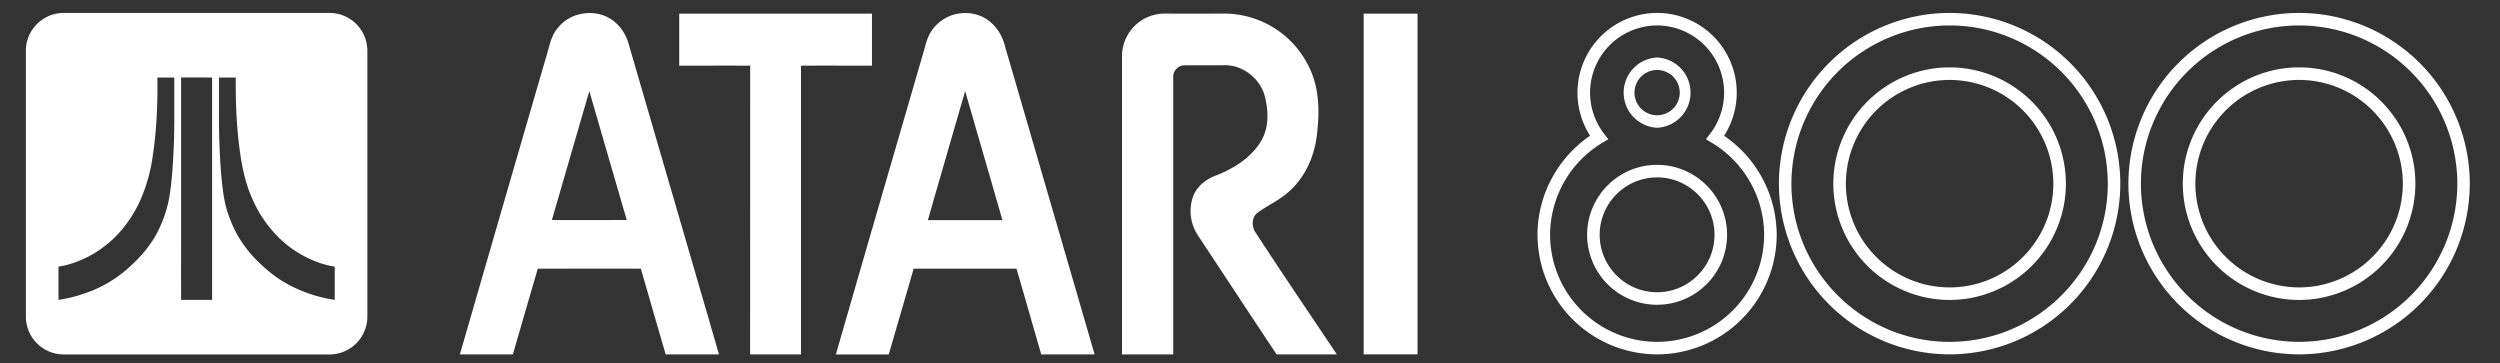 <?xml version="1.0" encoding="UTF-8" standalone="no"?>
<svg
   xmlns:osb="http://www.openswatchbook.org/uri/2009/osb"
   xmlns:dc="http://purl.org/dc/elements/1.1/"
   xmlns:cc="http://creativecommons.org/ns#"
   xmlns:rdf="http://www.w3.org/1999/02/22-rdf-syntax-ns#"
   xmlns:svg="http://www.w3.org/2000/svg"
   xmlns="http://www.w3.org/2000/svg"
   xmlns:sodipodi="http://sodipodi.sourceforge.net/DTD/sodipodi-0.dtd"
   xmlns:inkscape="http://www.inkscape.org/namespaces/inkscape"
   height="84.22"
   width="579.93"
   version="1.1"
   id="svg5778"
   sodipodi:docname="system.svg"
   inkscape:version="0.92.2 (5c3e80d, 2017-08-06)">
  <rect width="100%" height="100%" fill="#333333" stroke="none"/>
  <defs
     id="defs5782">
    <linearGradient
       id="linearGradient11544"
       osb:paint="solid">
      <stop
         style="stop-color:#000000;stop-opacity:1;"
         offset="0"
         id="stop11542" />
    </linearGradient>
  </defs>
  <sodipodi:namedview
     pagecolor="#ffffff"
     bordercolor="#666666"
     borderopacity="1"
     objecttolerance="10"
     gridtolerance="10"
     guidetolerance="10"
     inkscape:pageopacity="0"
     inkscape:pageshadow="2"
     inkscape:window-width="1920"
     inkscape:window-height="1017"
     id="namedview5780"
     showgrid="false"
     inkscape:pagecheckerboard="true"
     inkscape:zoom="0.89802427"
     inkscape:cx="359.22938"
     inkscape:cy="98.320354"
     inkscape:window-x="1912"
     inkscape:window-y="-8"
     inkscape:window-maximized="1"
     inkscape:current-layer="svg5778" />
  <g
     id="g5774"
     style="fill:#ffffff;fill-opacity:1"
     transform="translate(6,3)">
    <path
       d="m 123.44,3.44 c 3.07,-3.94 9.43,-4.6 13.2,-1.31 1.55,1.3 2.63,3.09 3.18,5.02 6.98,24.02 14,48.03 20.97,72.06 h -12.37 c -1.94,-6.62 -3.84,-13.26 -5.76,-19.89 -7.96,-0.02 -15.93,0 -23.9,0 -1.94,6.62 -3.87,13.25 -5.79,19.89 h -12.29 c 6.63,-22.92 13.27,-45.84 19.94,-68.75 0.79,-2.39 1.09,-5.07 2.82,-7.02 m 7.27,14.71 c -2.92,9.96 -5.78,19.93 -8.69,29.89 5.8,0.02 11.58,0 17.37,0 z m 79.52,-14.2 a 9.45,9.45 0 0 1 9.95,-3.65 c 3.35,0.77 5.9,3.65 6.8,6.9 l 20.94,72 c -4.13,0.03 -8.25,0 -12.38,0.02 -1.91,-6.63 -3.81,-13.27 -5.74,-19.9 -7.96,0 -15.91,-0.01 -23.86,0.01 -1.9,6.64 -3.86,13.25 -5.77,19.89 H 187.9 c 6.63,-23.04 13.34,-46.06 20.02,-69.09 0.7,-2.08 0.97,-4.37 2.32,-6.17 m -1,44.1 h 17.3 c -2.87,-9.98 -5.79,-19.96 -8.65,-29.94 -2.88,9.98 -5.79,19.95 -8.65,29.94 z M 151.56,0.17 h 44.71 v 12.06 c -5.49,0 -10.97,-0.01 -16.46,0 v 66.98 h -11.8 l 0.01,-66.98 c -5.49,-0.01 -10.97,0 -16.46,0 V 0.17 Z m 109.46,0.49 a 10.1,10.1 0 0 1 3.54,-0.5 c 4.7,0.02 9.4,0 14.1,0 a 21.86,21.86 0 0 1 18.9,12.19 c 2.36,4.62 2.6,10 2.01,15.08 -0.41,5.3 -2.64,10.62 -6.72,14.14 -2.16,1.93 -4.85,3.1 -7.16,4.8 -1.27,0.97 -1.33,2.84 -0.67,4.19 6.23,9.63 12.72,19.1 19.09,28.65 h -13.97 c -6.1,-9.15 -12.13,-18.35 -18.2,-27.52 a 10.18,10.18 0 0 1 -1.2,-9.05 c 0.83,-2.28 2.82,-3.95 5.05,-4.82 4.24,-1.61 8.43,-4.16 10.78,-8.17 1.79,-3 1.7,-6.72 0.9,-10.02 -0.95,-4.28 -5.12,-7.64 -9.52,-7.5 -3.05,0.03 -6.1,-0.01 -9.13,0.02 -1.38,-0.03 -2.67,1.17 -2.66,2.56 v 64.5 H 254.28 V 9.77 a 9.9,9.9 0 0 1 6.74,-9.11 z m 49.31,-0.49 h 12.5 V 79.2 h -12.5 V 0.16 Z"
       id="path5772"
       style="fill:#ffffff;fill-opacity:1"
       inkscape:connector-curvature="0" />
  </g>
  <path
     d="m 533.33,82.2 a 39.65,39.65 0 0 1 -39.6,-39.6 39.65,39.65 0 0 1 39.59,-39.6 39.65,39.65 0 0 1 39.6,39.6 39.65,39.65 0 0 1 -39.6,39.6 z m 0,-76.3 a 36.74,36.74 0 0 0 -36.7,36.7 36.74,36.74 0 0 0 36.7,36.7 36.74,36.74 0 0 0 36.7,-36.7 36.74,36.74 0 0 0 -36.7,-36.7 z m 0,63.68 a 27,27 0 0 1 -26.98,-26.97 c 0,-14.88 12.1,-26.98 26.98,-26.98 14.88,0 26.97,12.1 26.97,26.98 a 27,27 0 0 1 -26.97,26.97 z m 0,-51.04 a 24.1,24.1 0 0 0 -24.07,24.07 24.1,24.1 0 0 0 24.07,24.06 24.1,24.1 0 0 0 24.06,-24.06 24.1,24.1 0 0 0 -24.06,-24.07 z m -81.07,63.66 a 39.65,39.65 0 0 1 -39.6,-39.6 39.65,39.65 0 0 1 39.59,-39.6 39.65,39.65 0 0 1 39.6,39.6 39.65,39.65 0 0 1 -39.6,39.6 z m 0,-76.3 a 36.74,36.74 0 0 0 -36.7,36.7 c 0,20.24 16.47,36.7 36.7,36.7 20.23,0 36.69,-16.46 36.69,-36.7 A 36.73,36.73 0 0 0 452.25,5.9 Z m 0,63.68 a 27,27 0 0 1 -26.98,-26.97 27,27 0 0 1 26.98,-26.98 27,27 0 0 1 26.97,26.98 27,27 0 0 1 -26.97,26.97 z m 0,-51.04 a 24.1,24.1 0 0 0 -24.07,24.07 c 0,13.27 10.8,24.06 24.07,24.06 13.27,0 24.06,-10.8 24.06,-24.06 a 24.1,24.1 0 0 0 -24.06,-24.07 z m -67.86,63.66 a 27.77,27.77 0 0 1 -27.74,-27.73 c 0,-9.18 4.64,-17.84 12.2,-22.98 a 18.5,18.5 0 0 1 15.54,-28.49 18.5,18.5 0 0 1 15.54,28.5 27.9,27.9 0 0 1 12.2,22.98 27.77,27.77 0 0 1 -27.74,27.72 z m 0,-76.3 A 15.6,15.6 0 0 0 372.08,31 l 1,1.3 -1.4,0.84 a 24.97,24.97 0 0 0 -12.1,21.33 24.86,24.86 0 0 0 24.82,24.83 24.86,24.86 0 0 0 24.83,-24.83 c 0,-8.7 -4.64,-16.86 -12.1,-21.33 l -1.41,-0.84 1,-1.3 A 15.6,15.6 0 0 0 384.4,5.9 Z m 0,64.8 a 16.24,16.24 0 0 1 -16.23,-16.23 c 0,-8.95 7.28,-16.23 16.23,-16.23 8.95,0 16.23,7.28 16.23,16.23 0,8.95 -7.28,16.22 -16.23,16.22 z m 0,-29.55 a 13.33,13.33 0 0 0 -13.32,13.32 c 0,7.34 5.98,13.32 13.32,13.32 7.34,0 13.32,-5.98 13.32,-13.32 0,-7.34 -5.98,-13.32 -13.32,-13.32 z m 0,-11.51 a 8.16,8.16 0 0 1 0,-16.3 8.16,8.16 0 0 1 0,16.3 z m 0,-13.4 a 5.25,5.25 0 1 0 0.01,10.5 5.25,5.25 0 0 0 -0.01,-10.5 z M 76.45,3 H 14.76 A 8.79,8.79 0 0 0 6,11.77 v 61.69 a 8.79,8.79 0 0 0 8.76,8.76 h 61.7 a 8.79,8.79 0 0 0 8.76,-8.76 V 11.76 A 8.79,8.79 0 0 0 76.45,3 Z M 40.27,34.85 c -0.18,3.69 -0.4,7.39 -1.02,11.04 a 28.14,28.14 0 0 1 -2.37,7.24 c -1.76,3.71 -4.53,6.86 -7.64,9.5 a 28.6,28.6 0 0 1 -9.6,5.43 c -1.97,0.69 -4,1.2 -6.07,1.5 v -7.71 c 2.49,-0.38 4.89,-1.26 7.11,-2.43 a 25.65,25.65 0 0 0 7.02,-5.49 29.21,29.21 0 0 0 4.96,-7.74 38.58,38.58 0 0 0 2.8,-10.21 c 0.67,-4.45 0.95,-8.94 1.05,-13.43 0.02,-1.52 0,-3.04 0.01,-4.56 h 3.91 v 9.19 c 0.02,2.56 -0.05,5.11 -0.16,7.67 z m 8.93,-16.87 v 51.58 c -2.39,0 -4.78,-0.01 -7.18,0.01 -0.03,-5.48 0,-10.97 -0.01,-16.44 v -35.15 c 2.4,-0.02 4.8,0 7.2,0 z m 28.45,51.58 a 32.37,32.37 0 0 1 -12.7,-4.7 31.37,31.37 0 0 1 -4.22,-3.35 28.8,28.8 0 0 1 -5.6,-6.9 30.25,30.25 0 0 1 -2.65,-6.4 c -0.6,-2.24 -0.85,-4.55 -1.09,-6.85 a 154,154 0 0 1 -0.58,-14.92 v -8.46 h 3.88 c -0.04,5.25 0.14,10.5 0.77,15.7 0.5,4.05 1.23,8.13 2.84,11.9 a 28.84,28.84 0 0 0 6.6,9.76 25.25,25.25 0 0 0 9.66,5.78 c 1.01,0.32 2.04,0.57 3.09,0.73 v 7.7 z"
     id="path5776"
     style="fill:#ffffff;fill-opacity:1"
     inkscape:connector-curvature="0" />
</svg>

